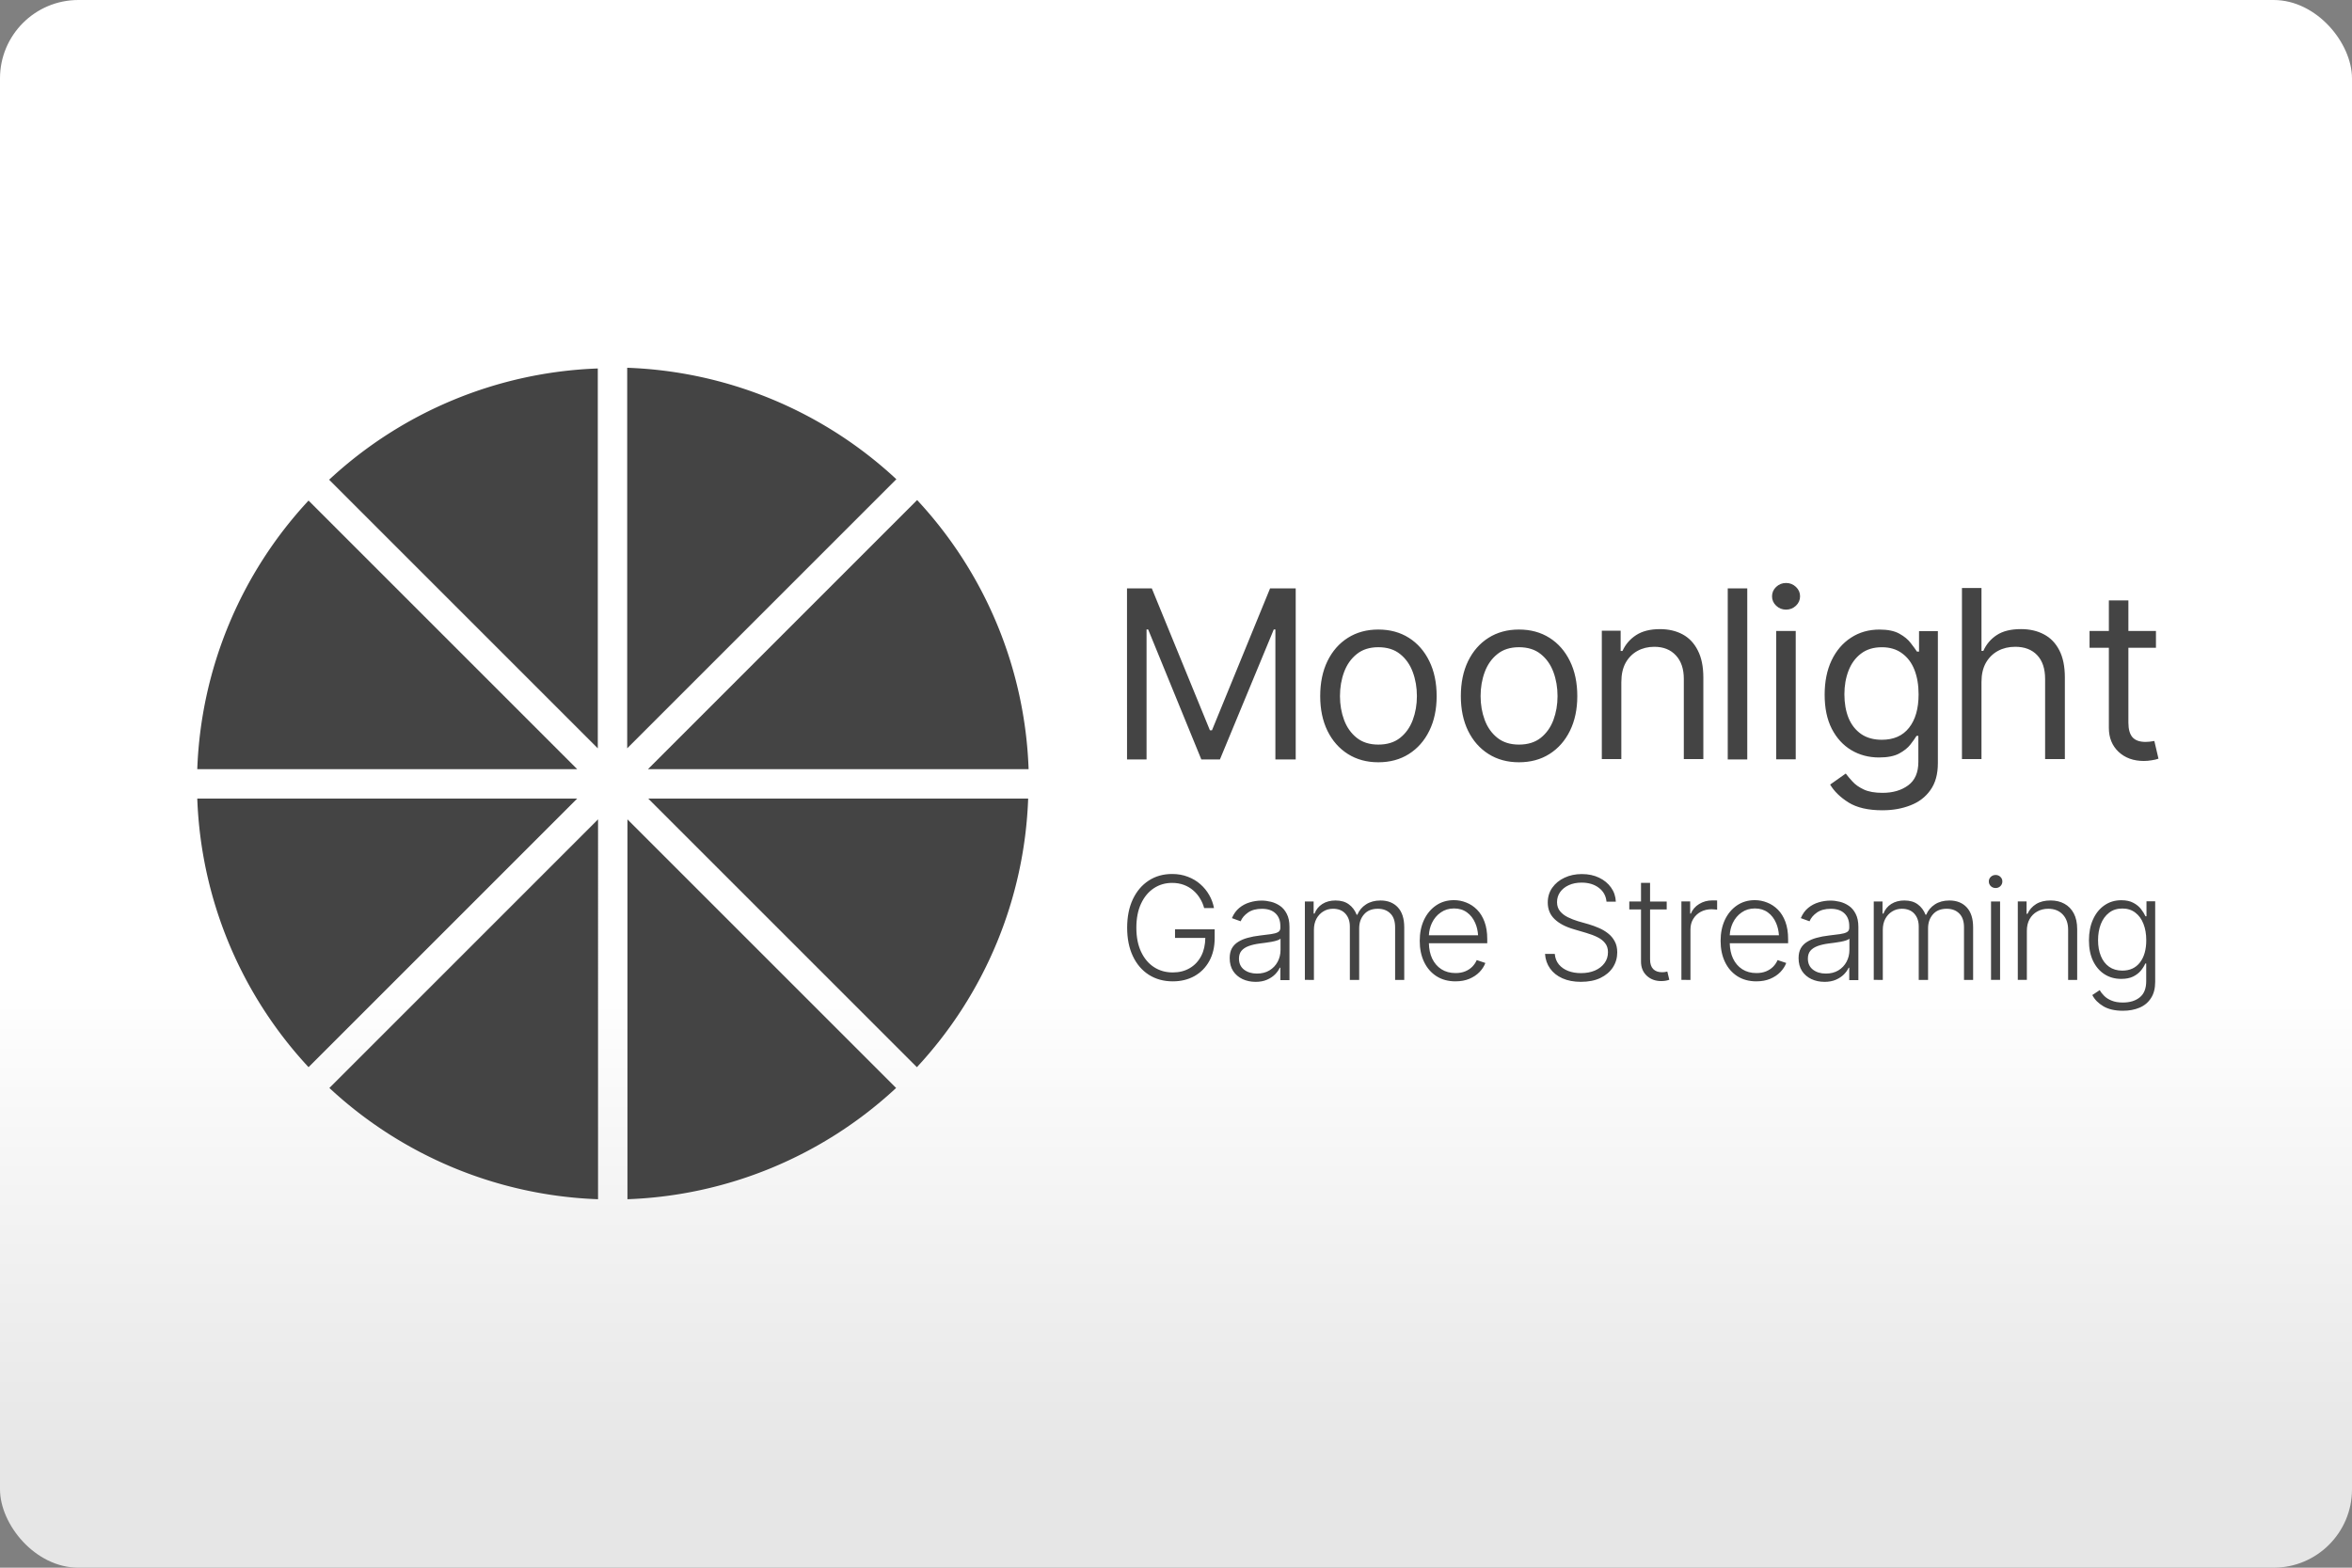 <svg width="480" height="320" version="1.1" viewBox="0 0 480 320" xml:space="preserve" xmlns="http://www.w3.org/2000/svg"><rect x="0" y="0" width="480" height="320" fill="#808080" stroke="none"/><defs><linearGradient id="a" x2="0" y1="200" y2="300" gradientUnits="userSpaceOnUse"><stop stop-color="#fff" offset="0"/><stop stop-color="#e6e6e6" offset="1"/></linearGradient></defs><rect width="480" height="320" ry="16" fill="url(#a)"/><g fill="#444"><path d="m128 75.07v77.68l54.93-54.93a85 85 0 0 0-54.93-22.75zm-6 0.143a85 85 0 0 0-54.83 22.71l54.83 54.83zm65.17 26.86-54.93 54.93h77.68a85 85 0 0 0-22.75-54.93zm-124.2 0.102a85 85 0 0 0-22.71 54.83h77.54zm-22.71 60.83a85 85 0 0 0 22.71 54.83l54.83-54.83zm92.03 0 54.83 54.83a85 85 0 0 0 22.71-54.83zm-10.24 4.244-54.83 54.83a85 85 0 0 0 54.83 22.71zm6 0v77.54a85 85 0 0 0 54.83-22.71z"/><path d="m364.5 119c-0.781 0-1.453 0.266-2.016 0.797-0.562 0.531-0.844 1.172-0.844 1.922 0 0.75 0.281 1.391 0.844 1.922 0.563 0.531 1.234 0.797 2.016 0.797 0.781 0 1.453-0.266 2.016-0.797 0.562-0.531 0.844-1.172 0.844-1.922 0-0.75-0.281-1.391-0.844-1.922-0.563-0.531-1.234-0.797-2.016-0.797zm35.9 1.027v34.92h3.984v-15.75c0-1.531 0.297-2.828 0.891-3.891 0.609-1.063 1.43-1.875 2.461-2.438 1.031-0.562 2.211-0.844 3.539-0.844 1.907 0 3.399 0.57 4.477 1.711 1.078 1.141 1.617 2.758 1.617 4.852v16.36h4.031v-16.64c0-2.25-0.375-4.101-1.125-5.555-0.75-1.469-1.797-2.556-3.141-3.26-1.344-0.719-2.906-1.076-4.688-1.076-2.062 0-3.711 0.406-4.945 1.219-1.219 0.797-2.133 1.873-2.742 3.232h-0.375v-12.84h-3.984zm-170.4 0.07 6e-3 34.92h3.984v-26.53h0.328l10.85 26.53h3.797l10.99-26.53h0.328v26.53h4.148v-34.92h-5.229l-11.86 28.97h-0.422l-11.86-28.97h-5.062zm122.6 0v34.92h3.984v-34.92zm77.78 2.467v6.234h-3.941v3.422h3.941v16.36c1e-5 2 0.656 3.625 1.969 4.875 1.328 1.25 3.047 1.875 5.156 1.875 0.547 0 1.086-0.047 1.617-0.141 0.547-0.078 1.008-0.188 1.383-0.328l-0.844-3.609c-0.344 0.062-0.664 0.109-0.961 0.141-0.281 0.031-0.555 0.047-0.82 0.047-1.219 0-2.109-0.312-2.672-0.938-0.562-0.641-0.844-1.641-0.844-3v-15.28h5.625v-3.422h-5.625v-6.234h-3.984zm-91.62 5.855c-1.985 6.6e-4 -3.602 0.407-4.852 1.219-1.25 0.812-2.18 1.89-2.789 3.234h-0.375v-4.125h-3.844v26.2h3.984v-15.75l2e-3 2e-3c0-1.531 0.289-2.828 0.867-3.891 0.594-1.063 1.399-1.875 2.414-2.438 1.015-0.562 2.164-0.844 3.445-0.844 1.859 0 3.328 0.586 4.406 1.758 1.078 1.157 1.617 2.758 1.617 4.805v16.36h3.984v-16.64c0-2.234-0.375-4.078-1.125-5.531-0.735-1.469-1.766-2.563-3.094-3.281-1.329-0.719-2.877-1.078-4.643-1.078zm-57.47 0.084c-2.359 0-4.43 0.562-6.211 1.688-1.781 1.125-3.172 2.711-4.172 4.758-0.985 2.031-1.479 4.414-1.479 7.148 0 2.687 0.494 5.047 1.479 7.078 1 2.031 2.391 3.609 4.172 4.734s3.852 1.688 6.211 1.688c2.375 0 4.451-0.562 6.232-1.688 1.781-1.125 3.172-2.703 4.172-4.734s1.5-4.391 1.5-7.078c0-2.734-0.5-5.117-1.5-7.148-1-2.047-2.391-3.632-4.172-4.758s-3.858-1.688-6.232-1.688zm28.7 0c-2.359 0-4.43 0.562-6.211 1.688s-3.172 2.711-4.172 4.758c-0.985 2.031-1.477 4.414-1.477 7.148 0 2.687 0.492 5.047 1.477 7.078 1 2.031 2.391 3.609 4.172 4.734s3.852 1.688 6.211 1.688c2.375 0 4.453-0.562 6.234-1.688 1.781-1.125 3.172-2.703 4.172-4.734s1.5-4.391 1.5-7.078c0-2.734-0.5-5.117-1.5-7.148-1-2.047-2.391-3.632-4.172-4.758-1.781-1.125-3.86-1.688-6.234-1.688zm73.59 4e-3c-2.203 0-4.149 0.555-5.836 1.664-1.687 1.094-3.008 2.641-3.961 4.641-0.937 1.985-1.406 4.32-1.406 7.008 0 2.719 0.484 5.032 1.453 6.938 0.984 1.906 2.312 3.359 3.984 4.359s3.563 1.5 5.672 1.5c1.719 0 3.078-0.266 4.078-0.797 1.015-0.547 1.789-1.164 2.32-1.852 0.547-0.703 0.961-1.289 1.242-1.758h0.375v5.297c0 2.188-0.695 3.789-2.086 4.805-1.375 1.015-3.119 1.523-5.229 1.523-1.578 0-2.85-0.227-3.818-0.68-0.969-0.453-1.736-0.992-2.299-1.617-0.563-0.61-1.023-1.156-1.383-1.641l-3.188 2.25c0.813 1.375 2.063 2.594 3.75 3.656 1.703 1.063 4.016 1.594 6.938 1.594l4e-3 -4e-3c2.093 0 3.992-0.336 5.695-1.008 1.719-0.656 3.078-1.695 4.078-3.117 1.015-1.406 1.521-3.234 1.521-5.484v-26.95h-3.844v4.172h-0.422c-0.297-0.453-0.719-1.031-1.266-1.734-0.531-0.719-1.305-1.359-2.32-1.922-1-0.562-2.351-0.844-4.055-0.844zm-21.09 0.291v26.2h3.984v-26.2zm-81.2 3.314c1.813 0 3.297 0.469 4.453 1.406 1.156 0.922 2.014 2.141 2.576 3.656 0.562 1.516 0.844 3.157 0.844 4.922 0 1.735-0.281 3.36-0.844 4.875-0.563 1.5-1.42 2.711-2.576 3.633s-2.64 1.383-4.453 1.383c-1.781 0-3.25-0.461-4.406-1.383-1.156-0.922-2.016-2.133-2.578-3.633-0.562-1.515-0.844-3.14-0.844-4.875 0-1.766 0.281-3.407 0.844-4.922 0.563-1.515 1.422-2.734 2.578-3.656 1.156-0.937 2.625-1.406 4.406-1.406zm28.7 0c1.813 0 3.297 0.469 4.453 1.406 1.156 0.922 2.016 2.141 2.578 3.656 0.562 1.516 0.844 3.157 0.844 4.922 0 1.735-0.281 3.36-0.844 4.875-0.563 1.5-1.422 2.711-2.578 3.633s-2.64 1.383-4.453 1.383c-1.781 0-3.25-0.461-4.406-1.383-1.156-0.922-2.016-2.133-2.578-3.633-0.562-1.515-0.844-3.14-0.844-4.875-1e-5 -1.766 0.281-3.407 0.844-4.922 0.563-1.515 1.422-2.734 2.578-3.656 1.156-0.937 2.625-1.406 4.406-1.406zm74.06 4e-3c1.641 0 3.016 0.414 4.125 1.242 1.125 0.813 1.967 1.938 2.529 3.375 0.562 1.437 0.844 3.102 0.844 4.992 0 2.906-0.647 5.18-1.943 6.82-1.281 1.64-3.134 2.46-5.555 2.461h-2e-3c-1.671-3.1e-4 -3.079-0.391-4.219-1.172-1.141-0.797-2-1.891-2.578-3.281-0.562-1.406-0.844-3.015-0.844-4.828 0-1.765 0.281-3.375 0.844-4.828 0.562-1.453 1.406-2.609 2.531-3.469 1.141-0.875 2.564-1.312 4.268-1.312z"/><path d="m239.2 178.4c-1.805 0-3.395 0.448-4.77 1.346-1.375 0.897-2.456 2.168-3.238 3.811-0.773 1.642-1.16 3.58-1.16 5.814 0 2.215 0.387 4.144 1.16 5.787 0.773 1.643 1.858 2.911 3.252 3.809 1.403 0.897 3.036 1.348 4.898 1.348 1.661 0 3.136-0.358 4.426-1.074 1.289-0.725 2.295-1.746 3.021-3.064 0.735-1.327 1.104-2.903 1.104-4.727v-1.748h-8.092v1.748h6.182c-0.024 1.422-0.3 2.652-0.838 3.682-0.563 1.079-1.347 1.91-2.35 2.492-0.993 0.583-2.145 0.873-3.453 0.873-1.442 0-2.721-0.362-3.838-1.088-1.117-0.726-1.995-1.773-2.635-3.139-0.64-1.365-0.961-2.996-0.961-4.896 0-1.919 0.321-3.562 0.961-4.928 0.64-1.365 1.509-2.411 2.607-3.137s2.338-1.09 3.723-1.09c0.878 1.3e-4 1.676 0.135 2.393 0.402s1.35 0.638 1.904 1.115c0.554 0.468 1.016 1.014 1.389 1.635 0.382 0.611 0.668 1.274 0.859 1.99h2.006c-0.172-0.945-0.497-1.833-0.975-2.664-0.477-0.84-1.083-1.581-1.818-2.221-0.735-0.649-1.59-1.155-2.564-1.518-0.965-0.372-2.029-0.559-3.193-0.559zm83.63 0.014c-1.308 0-2.488 0.248-3.539 0.744-1.05 0.487-1.885 1.17-2.506 2.049-0.611 0.869-0.916 1.875-0.916 3.021 0 1.366 0.463 2.493 1.389 3.381 0.926 0.888 2.225 1.574 3.896 2.061l2.535 0.746c0.888 0.258 1.665 0.552 2.334 0.887 0.668 0.334 1.19 0.745 1.562 1.232 0.382 0.487 0.572 1.094 0.572 1.82 0 0.86-0.239 1.608-0.717 2.248-0.468 0.64-1.117 1.141-1.947 1.504-0.831 0.353-1.78 0.529-2.85 0.529-0.955 0-1.825-0.147-2.607-0.443-0.783-0.305-1.419-0.75-1.906-1.332-0.477-0.582-0.754-1.298-0.83-2.148h-1.99c0.076 1.127 0.42 2.121 1.031 2.98 0.611 0.859 1.45 1.526 2.52 2.004 1.069 0.477 2.33 0.717 3.781 0.717l2e-3 -2e-3c1.547 0 2.869-0.262 3.967-0.787 1.107-0.535 1.957-1.257 2.549-2.164 0.592-0.917 0.889-1.938 0.889-3.064 0-0.888-0.176-1.647-0.529-2.277-0.344-0.639-0.802-1.178-1.375-1.617-0.563-0.44-1.185-0.803-1.863-1.09-0.678-0.296-1.355-0.544-2.033-0.744l-2.25-0.644c-0.687-0.21-1.355-0.472-2.004-0.787-0.649-0.315-1.183-0.722-1.604-1.219-0.42-0.506-0.631-1.13-0.631-1.875 0-0.764 0.211-1.447 0.631-2.049 0.429-0.602 1.021-1.074 1.775-1.418 0.755-0.344 1.624-0.516 2.607-0.516 1.423 0 2.595 0.354 3.521 1.061 0.926 0.697 1.448 1.638 1.562 2.822h1.904c-0.048-1.079-0.373-2.039-0.975-2.879-0.601-0.85-1.412-1.519-2.434-2.006-1.021-0.496-2.196-0.744-3.523-0.744zm84.44 0.186c-0.382 0-0.711 0.129-0.988 0.387-0.267 0.258-0.4 0.569-0.4 0.932 0 0.372 0.133 0.692 0.4 0.959 0.277 0.258 0.606 0.387 0.988 0.387 0.382 0 0.707-0.129 0.975-0.387 0.267-0.267 0.4-0.587 0.4-0.959 7e-5 -0.363-0.133-0.674-0.4-0.932s-0.593-0.387-0.975-0.387zm-72.37 1.604v3.811h-2.391v1.617h2.391v10.66c0 1.184 0.391 2.144 1.174 2.879 0.783 0.726 1.767 1.09 2.951 1.09 0.305 0 0.602-0.025 0.889-0.072 0.286-0.048 0.54-0.115 0.76-0.201l-0.402-1.676c-0.201 0.048-0.391 0.087-0.572 0.115-0.172 0.019-0.344 0.027-0.516 0.027-0.764 0-1.361-0.213-1.791-0.643-0.43-0.439-0.644-1.094-0.644-1.963v-10.21h3.395v-1.617h-3.395v-3.811h-1.848zm-38.17 3.537c-1.384-6.6e-4 -2.602 0.358-3.652 1.074-1.051 0.717-1.873 1.701-2.465 2.951-0.583 1.251-0.873 2.683-0.873 4.297s0.295 3.042 0.887 4.283 1.437 2.215 2.535 2.922c1.099 0.697 2.393 1.047 3.883 1.047l2e-3 -2e-3c1.06 0 2.001-0.172 2.822-0.516 0.83-0.353 1.518-0.812 2.062-1.375 0.554-0.573 0.955-1.193 1.203-1.861l-1.762-0.588c-0.201 0.477-0.497 0.921-0.889 1.332-0.392 0.401-0.874 0.722-1.447 0.961s-1.236 0.357-1.99 0.357c-1.107 0-2.073-0.262-2.895-0.787-0.812-0.525-1.442-1.262-1.891-2.207-0.409-0.89-0.624-1.922-0.652-3.094h11.91v-0.83c0-1.375-0.186-2.559-0.559-3.553-0.373-1.003-0.884-1.829-1.533-2.479-0.649-0.649-1.378-1.13-2.189-1.445-0.811-0.325-1.647-0.488-2.506-0.488zm61.4 0c-1.384-6.6e-4 -2.6 0.358-3.65 1.074-1.051 0.717-1.873 1.701-2.465 2.951-0.583 1.251-0.873 2.683-0.873 4.297s0.295 3.042 0.887 4.283 1.437 2.215 2.535 2.922c1.099 0.697 2.393 1.047 3.883 1.047l4e-3 -2e-3c1.06 0 1.999-0.172 2.82-0.516 0.83-0.353 1.518-0.812 2.062-1.375 0.554-0.573 0.955-1.193 1.203-1.861l-1.762-0.588c-0.201 0.477-0.497 0.921-0.889 1.332-0.392 0.401-0.874 0.722-1.447 0.961s-1.236 0.357-1.99 0.357c-1.107 0-2.071-0.262-2.893-0.787-0.812-0.525-1.442-1.262-1.891-2.207-0.409-0.89-0.626-1.922-0.654-3.094h11.91v-0.83c0-1.375-0.186-2.559-0.559-3.553-0.373-1.003-0.884-1.829-1.533-2.479-0.649-0.649-1.38-1.13-2.191-1.445-0.812-0.325-1.648-0.488-2.508-0.488zm74.8 0.014c-1.317 0-2.472 0.35-3.465 1.047-0.993 0.687-1.767 1.647-2.32 2.879-0.554 1.222-0.83 2.644-0.83 4.268 0 1.623 0.28 3.027 0.844 4.211 0.573 1.174 1.353 2.077 2.336 2.707 0.993 0.63 2.129 0.945 3.408 0.945 0.965-1e-5 1.773-0.158 2.422-0.473 0.65-0.325 1.175-0.726 1.576-1.203 0.401-0.487 0.706-0.974 0.916-1.461h0.186v3.609c0 1.489-0.438 2.588-1.316 3.295-0.869 0.707-2.017 1.059-3.439 1.059-0.907 0-1.67-0.129-2.291-0.387-0.621-0.248-1.126-0.568-1.518-0.959-0.392-0.382-0.698-0.779-0.918-1.189l-1.518 1.004c0.468 0.917 1.217 1.68 2.248 2.291 1.031 0.611 2.364 0.918 3.996 0.918 1.269-2.2e-4 2.4-0.209 3.393-0.629 0.993-0.42 1.773-1.071 2.336-1.949 0.573-0.869 0.859-1.98 0.859-3.336v-16.43h-1.777v3.066h-0.199c-0.22-0.477-0.527-0.968-0.918-1.475-0.391-0.506-0.911-0.932-1.561-1.275-0.649-0.353-1.466-0.531-2.449-0.531zm-83.47 0.035c-1.003 0-1.905 0.248-2.707 0.744-0.793 0.487-1.351 1.138-1.676 1.949h-0.143v-2.479h-1.791v16.01l1.848 6e-3v-10.33c0-0.792 0.186-1.494 0.559-2.105 0.373-0.621 0.884-1.108 1.533-1.461 0.659-0.353 1.397-0.529 2.219-0.529 0.258 0 0.493 0.014 0.703 0.043 0.21 0.019 0.353 0.033 0.43 0.043v-1.877c-0.124-0.01-0.282-0.014-0.473-0.014h-0.502zm69.01 0.012c-1.175 0-2.158 0.248-2.951 0.744-0.792 0.497-1.374 1.16-1.746 1.99h-0.186v-2.535h-1.791v16.01h1.848v-9.996l-2e-3 8e-3c0-0.935 0.186-1.738 0.559-2.406 0.382-0.678 0.902-1.198 1.561-1.561 0.659-0.372 1.41-0.559 2.25-0.559 1.232 0 2.216 0.387 2.951 1.16s1.104 1.813 1.104 3.121v10.24h1.848v-10.36c0-1.27-0.229-2.34-0.688-3.209-0.458-0.869-1.099-1.528-1.92-1.977-0.812-0.449-1.757-0.672-2.836-0.672zm-145.9 2e-3c-1.05 0-1.952 0.239-2.707 0.717-0.745 0.477-1.275 1.132-1.59 1.963h-0.186v-2.479h-1.789v16.01l1.848 6e-3v-10.24c0-0.84 0.168-1.581 0.502-2.221 0.344-0.64 0.806-1.141 1.389-1.504 0.592-0.372 1.255-0.559 1.99-0.559 1.098 0 1.947 0.335 2.549 1.004 0.602 0.669 0.902 1.542 0.902 2.621v10.9h1.906v-10.53c0-1.145 0.329-2.095 0.988-2.85 0.659-0.764 1.6-1.146 2.822-1.146 1.06 0 1.909 0.321 2.549 0.961 0.649 0.63 0.973 1.575 0.973 2.836v10.73h1.863v-10.73c0-1.785-0.434-3.146-1.303-4.082-0.869-0.936-2.05-1.404-3.539-1.404-1.155 0-2.144 0.266-2.965 0.801-0.812 0.525-1.399 1.227-1.762 2.105h-0.143c-0.353-0.898-0.885-1.604-1.592-2.119-0.707-0.525-1.609-0.789-2.707-0.789zm116.1 0c-1.05 0-1.952 0.239-2.707 0.717-0.745 0.477-1.275 1.132-1.59 1.963h-0.188v-2.479h-1.789v16.01l1.848 6e-3v-10.24c0-0.84 0.168-1.581 0.502-2.221 0.344-0.64 0.806-1.141 1.389-1.504 0.592-0.372 1.255-0.559 1.99-0.559 1.098 0 1.949 0.335 2.551 1.004 0.602 0.669 0.902 1.542 0.902 2.621v10.9h1.904v-10.53c0-1.145 0.329-2.095 0.988-2.85 0.659-0.764 1.6-1.146 2.822-1.146 1.06 0 1.909 0.321 2.549 0.961 0.649 0.63 0.975 1.575 0.975 2.836v10.73h1.861v-10.73c0-1.785-0.434-3.146-1.303-4.082-0.869-0.936-2.05-1.404-3.539-1.404-1.155 0-2.144 0.266-2.965 0.801-0.812 0.525-1.399 1.227-1.762 2.105h-0.143c-0.353-0.898-0.883-1.604-1.59-2.119-0.707-0.525-1.609-0.789-2.707-0.789zm-131.2 0.025c-0.811 0-1.614 0.119-2.406 0.357-0.792 0.23-1.509 0.608-2.148 1.133-0.64 0.525-1.141 1.221-1.504 2.09l1.777 0.644c0.286-0.687 0.792-1.283 1.518-1.789s1.667-0.76 2.822-0.76c1.213 0 2.144 0.315 2.793 0.945 0.649 0.621 0.973 1.48 0.973 2.578v0.373c0 0.401-0.162 0.692-0.486 0.873-0.325 0.181-0.797 0.314-1.418 0.4-0.621 0.076-1.38 0.172-2.277 0.287-0.907 0.105-1.738 0.263-2.492 0.473-0.745 0.201-1.393 0.477-1.947 0.83-0.554 0.344-0.979 0.784-1.275 1.318s-0.443 1.198-0.443 1.99c0 1.031 0.233 1.911 0.701 2.637 0.477 0.716 1.118 1.265 1.92 1.646 0.802 0.372 1.684 0.559 2.648 0.559v4e-3c0.898 0 1.675-0.143 2.334-0.43 0.659-0.287 1.209-0.651 1.648-1.09 0.439-0.449 0.763-0.907 0.973-1.375h0.115v2.535h1.861v-10.86c0-1.069-0.18-1.953-0.543-2.65-0.353-0.707-0.818-1.255-1.391-1.646-0.573-0.392-1.189-0.67-1.848-0.832s-1.293-0.242-1.904-0.242zm116.1 0c-0.811 0-1.614 0.119-2.406 0.357-0.792 0.23-1.509 0.608-2.148 1.133-0.64 0.525-1.141 1.221-1.504 2.09l1.777 0.644c0.286-0.687 0.792-1.283 1.518-1.789s1.667-0.76 2.822-0.76c1.213 0 2.144 0.315 2.793 0.945 0.649 0.621 0.975 1.48 0.975 2.578v0.373c0 0.401-0.164 0.692-0.488 0.873s-0.797 0.314-1.418 0.4c-0.621 0.076-1.38 0.172-2.277 0.287-0.907 0.105-1.738 0.263-2.492 0.473-0.745 0.201-1.393 0.477-1.947 0.83-0.554 0.344-0.979 0.784-1.275 1.318s-0.443 1.198-0.443 1.99c0 1.031 0.233 1.911 0.701 2.637 0.477 0.716 1.118 1.265 1.92 1.646 0.802 0.372 1.686 0.559 2.65 0.559l-2e-3 4e-3c0.898 0 1.677-0.143 2.336-0.43 0.659-0.287 1.207-0.651 1.646-1.09 0.439-0.449 0.764-0.907 0.975-1.375h0.113v2.535h1.863v-10.86c0-1.069-0.182-1.953-0.545-2.65-0.353-0.707-0.816-1.255-1.389-1.646-0.573-0.392-1.189-0.67-1.848-0.832-0.659-0.162-1.295-0.242-1.906-0.242zm32.76 0.176v16.01h1.848v-16.01zm-109.6 1.428c1.031 0 1.913 0.268 2.648 0.803 0.735 0.535 1.3 1.259 1.691 2.176 0.327 0.748 0.518 1.579 0.578 2.492h-10.04c0.048-0.9 0.255-1.735 0.619-2.506 0.43-0.897 1.031-1.614 1.805-2.148 0.773-0.544 1.671-0.816 2.693-0.816zm61.4 0c1.031 7e-5 1.915 0.268 2.65 0.803 0.735 0.535 1.298 1.259 1.689 2.176 0.327 0.748 0.518 1.579 0.578 2.492h-10.04c0.048-0.9 0.255-1.735 0.619-2.506 0.43-0.897 1.031-1.614 1.805-2.148 0.773-0.544 1.671-0.816 2.693-0.816zm75 0.014c1.041 0 1.924 0.28 2.65 0.844 0.735 0.554 1.288 1.319 1.66 2.293 0.382 0.965 0.572 2.072 0.572 3.322 0 1.929-0.43 3.447-1.289 4.555s-2.056 1.662-3.594 1.662c-1.06 0-1.962-0.264-2.707-0.789-0.735-0.525-1.294-1.255-1.676-2.191-0.382-0.936-0.572-2.014-0.572-3.236 0-1.203 0.186-2.292 0.559-3.266 0.382-0.974 0.94-1.747 1.676-2.32 0.735-0.583 1.642-0.873 2.721-0.873zm-171.8 6.16v2.307c0 0.869-0.195 1.669-0.586 2.404-0.391 0.736-0.952 1.324-1.678 1.764-0.716 0.43-1.566 0.644-2.549 0.644-1.059 0-1.937-0.268-2.635-0.803-0.687-0.535-1.031-1.283-1.031-2.248 0-0.649 0.168-1.181 0.502-1.592 0.344-0.411 0.835-0.734 1.475-0.973 0.649-0.239 1.423-0.417 2.32-0.531 0.325-0.038 0.697-0.085 1.117-0.143 0.429-0.057 0.849-0.123 1.26-0.199 0.42-0.076 0.788-0.168 1.104-0.273 0.325-0.105 0.558-0.224 0.701-0.357zm116.1 0v2.307c0 0.869-0.195 1.669-0.586 2.404-0.391 0.736-0.95 1.324-1.676 1.764-0.716 0.43-1.565 0.644-2.549 0.644-1.059 0-1.937-0.268-2.635-0.803-0.687-0.535-1.031-1.283-1.031-2.248 0-0.649 0.166-1.181 0.5-1.592 0.344-0.411 0.837-0.734 1.477-0.973 0.649-0.239 1.421-0.417 2.318-0.531 0.325-0.038 0.697-0.085 1.117-0.143 0.429-0.057 0.849-0.123 1.26-0.199 0.42-0.076 0.788-0.168 1.104-0.273 0.325-0.105 0.558-0.224 0.701-0.357z"/></g></svg>
